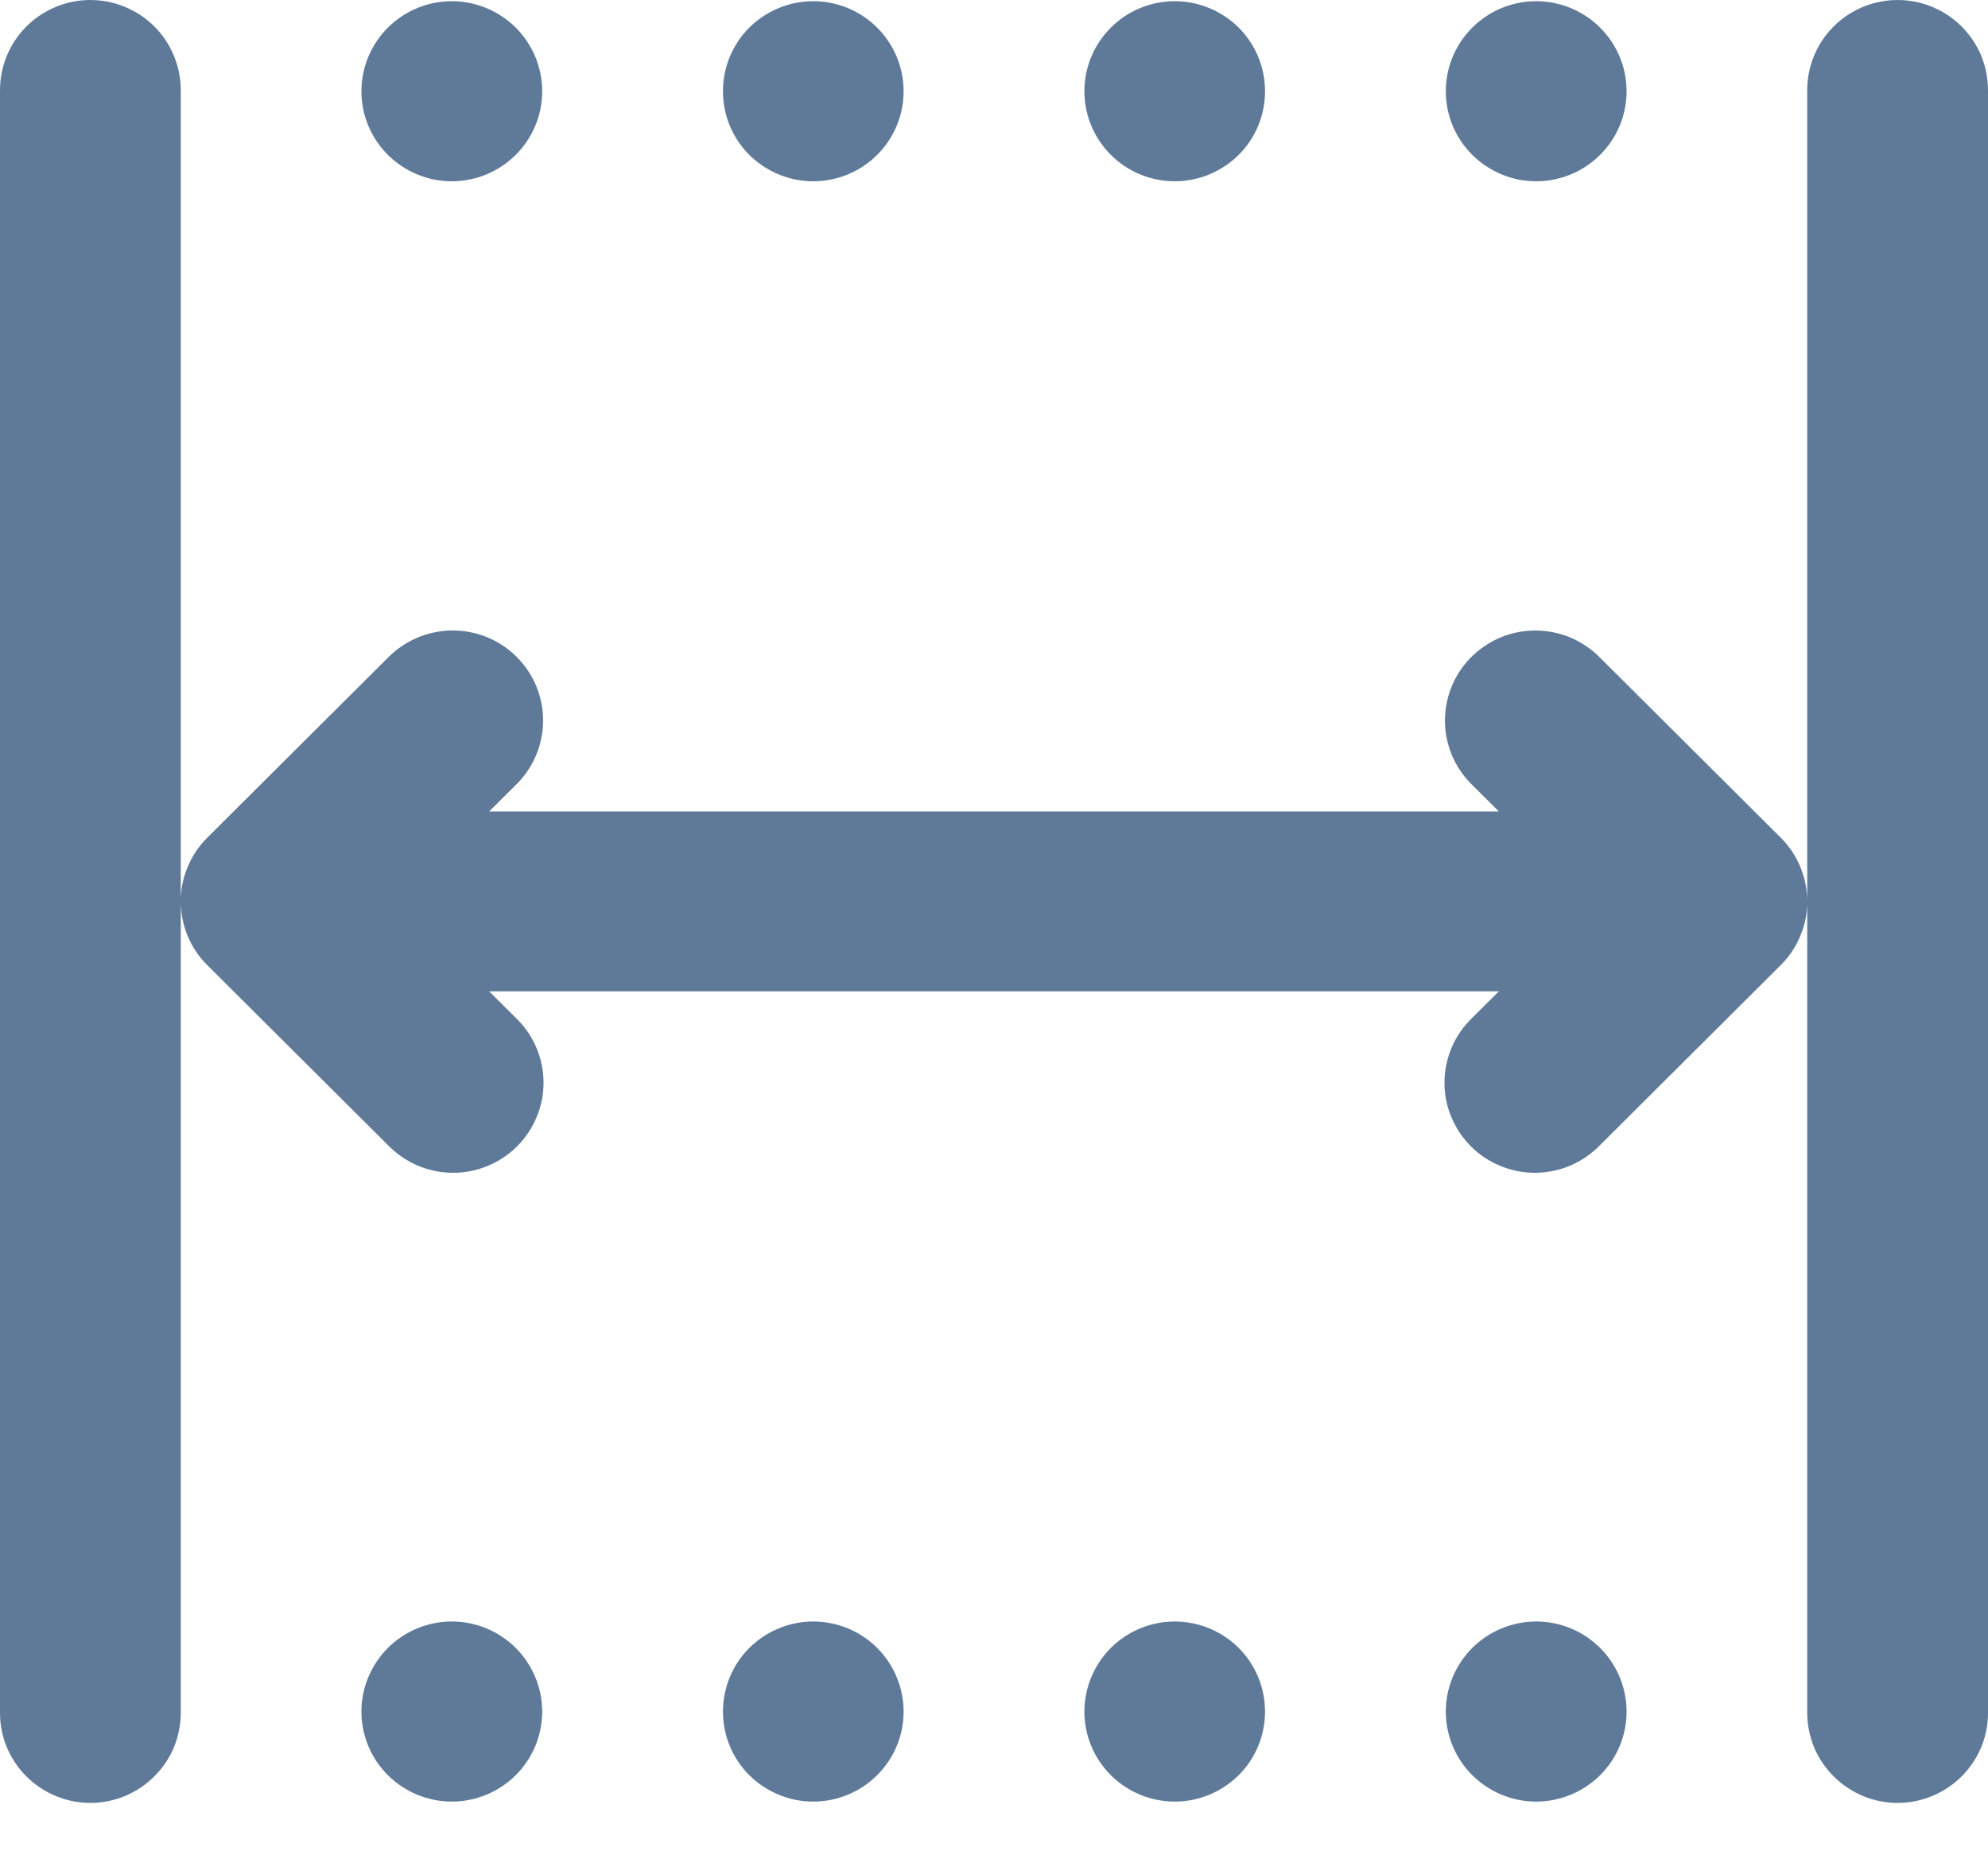 <svg width="15" height="14" viewBox="0 0 15 14" fill="none" xmlns="http://www.w3.org/2000/svg">
<path d="M0.671 8.28572e-05C0.491 0.003 0.319 0.077 0.193 0.206C0.067 0.335 -0.002 0.509 6.81862e-05 0.689V12.916C-0.001 13.006 0.015 13.095 0.049 13.179C0.083 13.262 0.133 13.338 0.196 13.402C0.26 13.466 0.335 13.517 0.419 13.552C0.502 13.587 0.592 13.605 0.682 13.605C0.772 13.605 0.862 13.587 0.945 13.552C1.028 13.517 1.104 13.466 1.167 13.402C1.231 13.338 1.281 13.262 1.315 13.179C1.348 13.095 1.365 13.006 1.364 12.916V6.813V0.689C1.365 0.598 1.348 0.508 1.313 0.423C1.279 0.339 1.228 0.263 1.164 0.199C1.099 0.134 1.022 0.084 0.938 0.05C0.853 0.015 0.762 -0.001 0.671 8.28572e-05ZM1.364 6.813C1.367 6.989 1.438 7.158 1.563 7.282L2.927 8.641C2.99 8.706 3.065 8.758 3.148 8.794C3.232 8.83 3.321 8.849 3.412 8.85C3.503 8.851 3.593 8.834 3.677 8.799C3.761 8.765 3.837 8.715 3.901 8.651C3.965 8.587 4.016 8.511 4.05 8.427C4.085 8.344 4.102 8.254 4.101 8.164C4.1 8.073 4.081 7.984 4.045 7.901C4.009 7.818 3.957 7.743 3.891 7.68L3.691 7.481H11.309L11.109 7.68C11.043 7.743 10.991 7.818 10.955 7.901C10.919 7.984 10.9 8.073 10.899 8.164C10.898 8.254 10.915 8.344 10.95 8.427C10.984 8.511 11.035 8.587 11.099 8.651C11.163 8.715 11.239 8.765 11.323 8.799C11.407 8.834 11.497 8.851 11.588 8.85C11.679 8.849 11.768 8.83 11.852 8.794C11.935 8.758 12.01 8.706 12.073 8.641L13.437 7.282C13.501 7.218 13.552 7.142 13.586 7.057C13.621 6.973 13.638 6.883 13.636 6.792C13.633 6.615 13.562 6.447 13.437 6.322L12.073 4.963C12.009 4.898 11.933 4.847 11.85 4.811C11.765 4.776 11.675 4.758 11.584 4.758C11.449 4.758 11.316 4.798 11.204 4.874C11.091 4.949 11.004 5.056 10.953 5.181C10.902 5.307 10.889 5.444 10.917 5.576C10.945 5.709 11.012 5.83 11.109 5.924L11.309 6.123H3.691L3.891 5.924C3.99 5.828 4.057 5.706 4.084 5.571C4.112 5.437 4.097 5.298 4.044 5.172C3.99 5.046 3.9 4.939 3.784 4.865C3.669 4.791 3.533 4.754 3.396 4.758C3.219 4.763 3.051 4.837 2.927 4.963L1.563 6.322C1.499 6.386 1.448 6.463 1.414 6.547C1.379 6.631 1.362 6.722 1.364 6.813ZM13.636 6.792V12.916C13.635 13.006 13.652 13.095 13.685 13.179C13.719 13.262 13.769 13.338 13.833 13.402C13.896 13.466 13.972 13.517 14.055 13.552C14.138 13.587 14.228 13.605 14.318 13.605C14.409 13.605 14.498 13.587 14.581 13.552C14.665 13.517 14.74 13.466 14.804 13.402C14.867 13.338 14.917 13.262 14.951 13.179C14.985 13.095 15.001 13.006 15 12.916V0.689C15.001 0.598 14.984 0.508 14.95 0.423C14.915 0.339 14.864 0.263 14.8 0.199C14.735 0.134 14.658 0.084 14.574 0.05C14.489 0.015 14.399 -0.001 14.307 8.28572e-05C14.127 0.003 13.955 0.077 13.829 0.206C13.703 0.335 13.634 0.509 13.636 0.689V6.792ZM3.409 0.009C3.228 0.009 3.055 0.081 2.927 0.208C2.799 0.336 2.727 0.508 2.727 0.689C2.727 0.869 2.799 1.042 2.927 1.169C3.055 1.296 3.228 1.368 3.409 1.368C3.59 1.368 3.763 1.296 3.891 1.169C4.019 1.042 4.091 0.869 4.091 0.689C4.091 0.508 4.019 0.336 3.891 0.208C3.763 0.081 3.59 0.009 3.409 0.009ZM6.136 0.009C5.956 0.009 5.782 0.081 5.654 0.208C5.526 0.336 5.455 0.508 5.455 0.689C5.455 0.869 5.526 1.042 5.654 1.169C5.782 1.296 5.956 1.368 6.136 1.368C6.317 1.368 6.491 1.296 6.618 1.169C6.746 1.042 6.818 0.869 6.818 0.689C6.818 0.508 6.746 0.336 6.618 0.208C6.491 0.081 6.317 0.009 6.136 0.009ZM8.864 0.009C8.683 0.009 8.509 0.081 8.382 0.208C8.254 0.336 8.182 0.508 8.182 0.689C8.182 0.869 8.254 1.042 8.382 1.169C8.509 1.296 8.683 1.368 8.864 1.368C9.044 1.368 9.218 1.296 9.346 1.169C9.474 1.042 9.545 0.869 9.545 0.689C9.545 0.508 9.474 0.336 9.346 0.208C9.218 0.081 9.044 0.009 8.864 0.009ZM11.591 0.009C11.41 0.009 11.237 0.081 11.109 0.208C10.981 0.336 10.909 0.508 10.909 0.689C10.909 0.869 10.981 1.042 11.109 1.169C11.237 1.296 11.41 1.368 11.591 1.368C11.772 1.368 11.945 1.296 12.073 1.169C12.201 1.042 12.273 0.869 12.273 0.689C12.273 0.508 12.201 0.336 12.073 0.208C11.945 0.081 11.772 0.009 11.591 0.009ZM3.409 12.236C3.228 12.236 3.055 12.308 2.927 12.435C2.799 12.563 2.727 12.736 2.727 12.916C2.727 13.096 2.799 13.269 2.927 13.396C3.055 13.523 3.228 13.595 3.409 13.595C3.59 13.595 3.763 13.523 3.891 13.396C4.019 13.269 4.091 13.096 4.091 12.916C4.091 12.736 4.019 12.563 3.891 12.435C3.763 12.308 3.59 12.236 3.409 12.236ZM6.136 12.236C5.956 12.236 5.782 12.308 5.654 12.435C5.526 12.563 5.455 12.736 5.455 12.916C5.455 13.096 5.526 13.269 5.654 13.396C5.782 13.523 5.956 13.595 6.136 13.595C6.317 13.595 6.491 13.523 6.618 13.396C6.746 13.269 6.818 13.096 6.818 12.916C6.818 12.736 6.746 12.563 6.618 12.435C6.491 12.308 6.317 12.236 6.136 12.236ZM8.864 12.236C8.683 12.236 8.509 12.308 8.382 12.435C8.254 12.563 8.182 12.736 8.182 12.916C8.182 13.096 8.254 13.269 8.382 13.396C8.509 13.523 8.683 13.595 8.864 13.595C9.044 13.595 9.218 13.523 9.346 13.396C9.474 13.269 9.545 13.096 9.545 12.916C9.545 12.736 9.474 12.563 9.346 12.435C9.218 12.308 9.044 12.236 8.864 12.236ZM11.591 12.236C11.41 12.236 11.237 12.308 11.109 12.435C10.981 12.563 10.909 12.736 10.909 12.916C10.909 13.096 10.981 13.269 11.109 13.396C11.237 13.523 11.41 13.595 11.591 13.595C11.772 13.595 11.945 13.523 12.073 13.396C12.201 13.269 12.273 13.096 12.273 12.916C12.273 12.736 12.201 12.563 12.073 12.435C11.945 12.308 11.772 12.236 11.591 12.236Z" fill="#5F7A99"/>
</svg>
